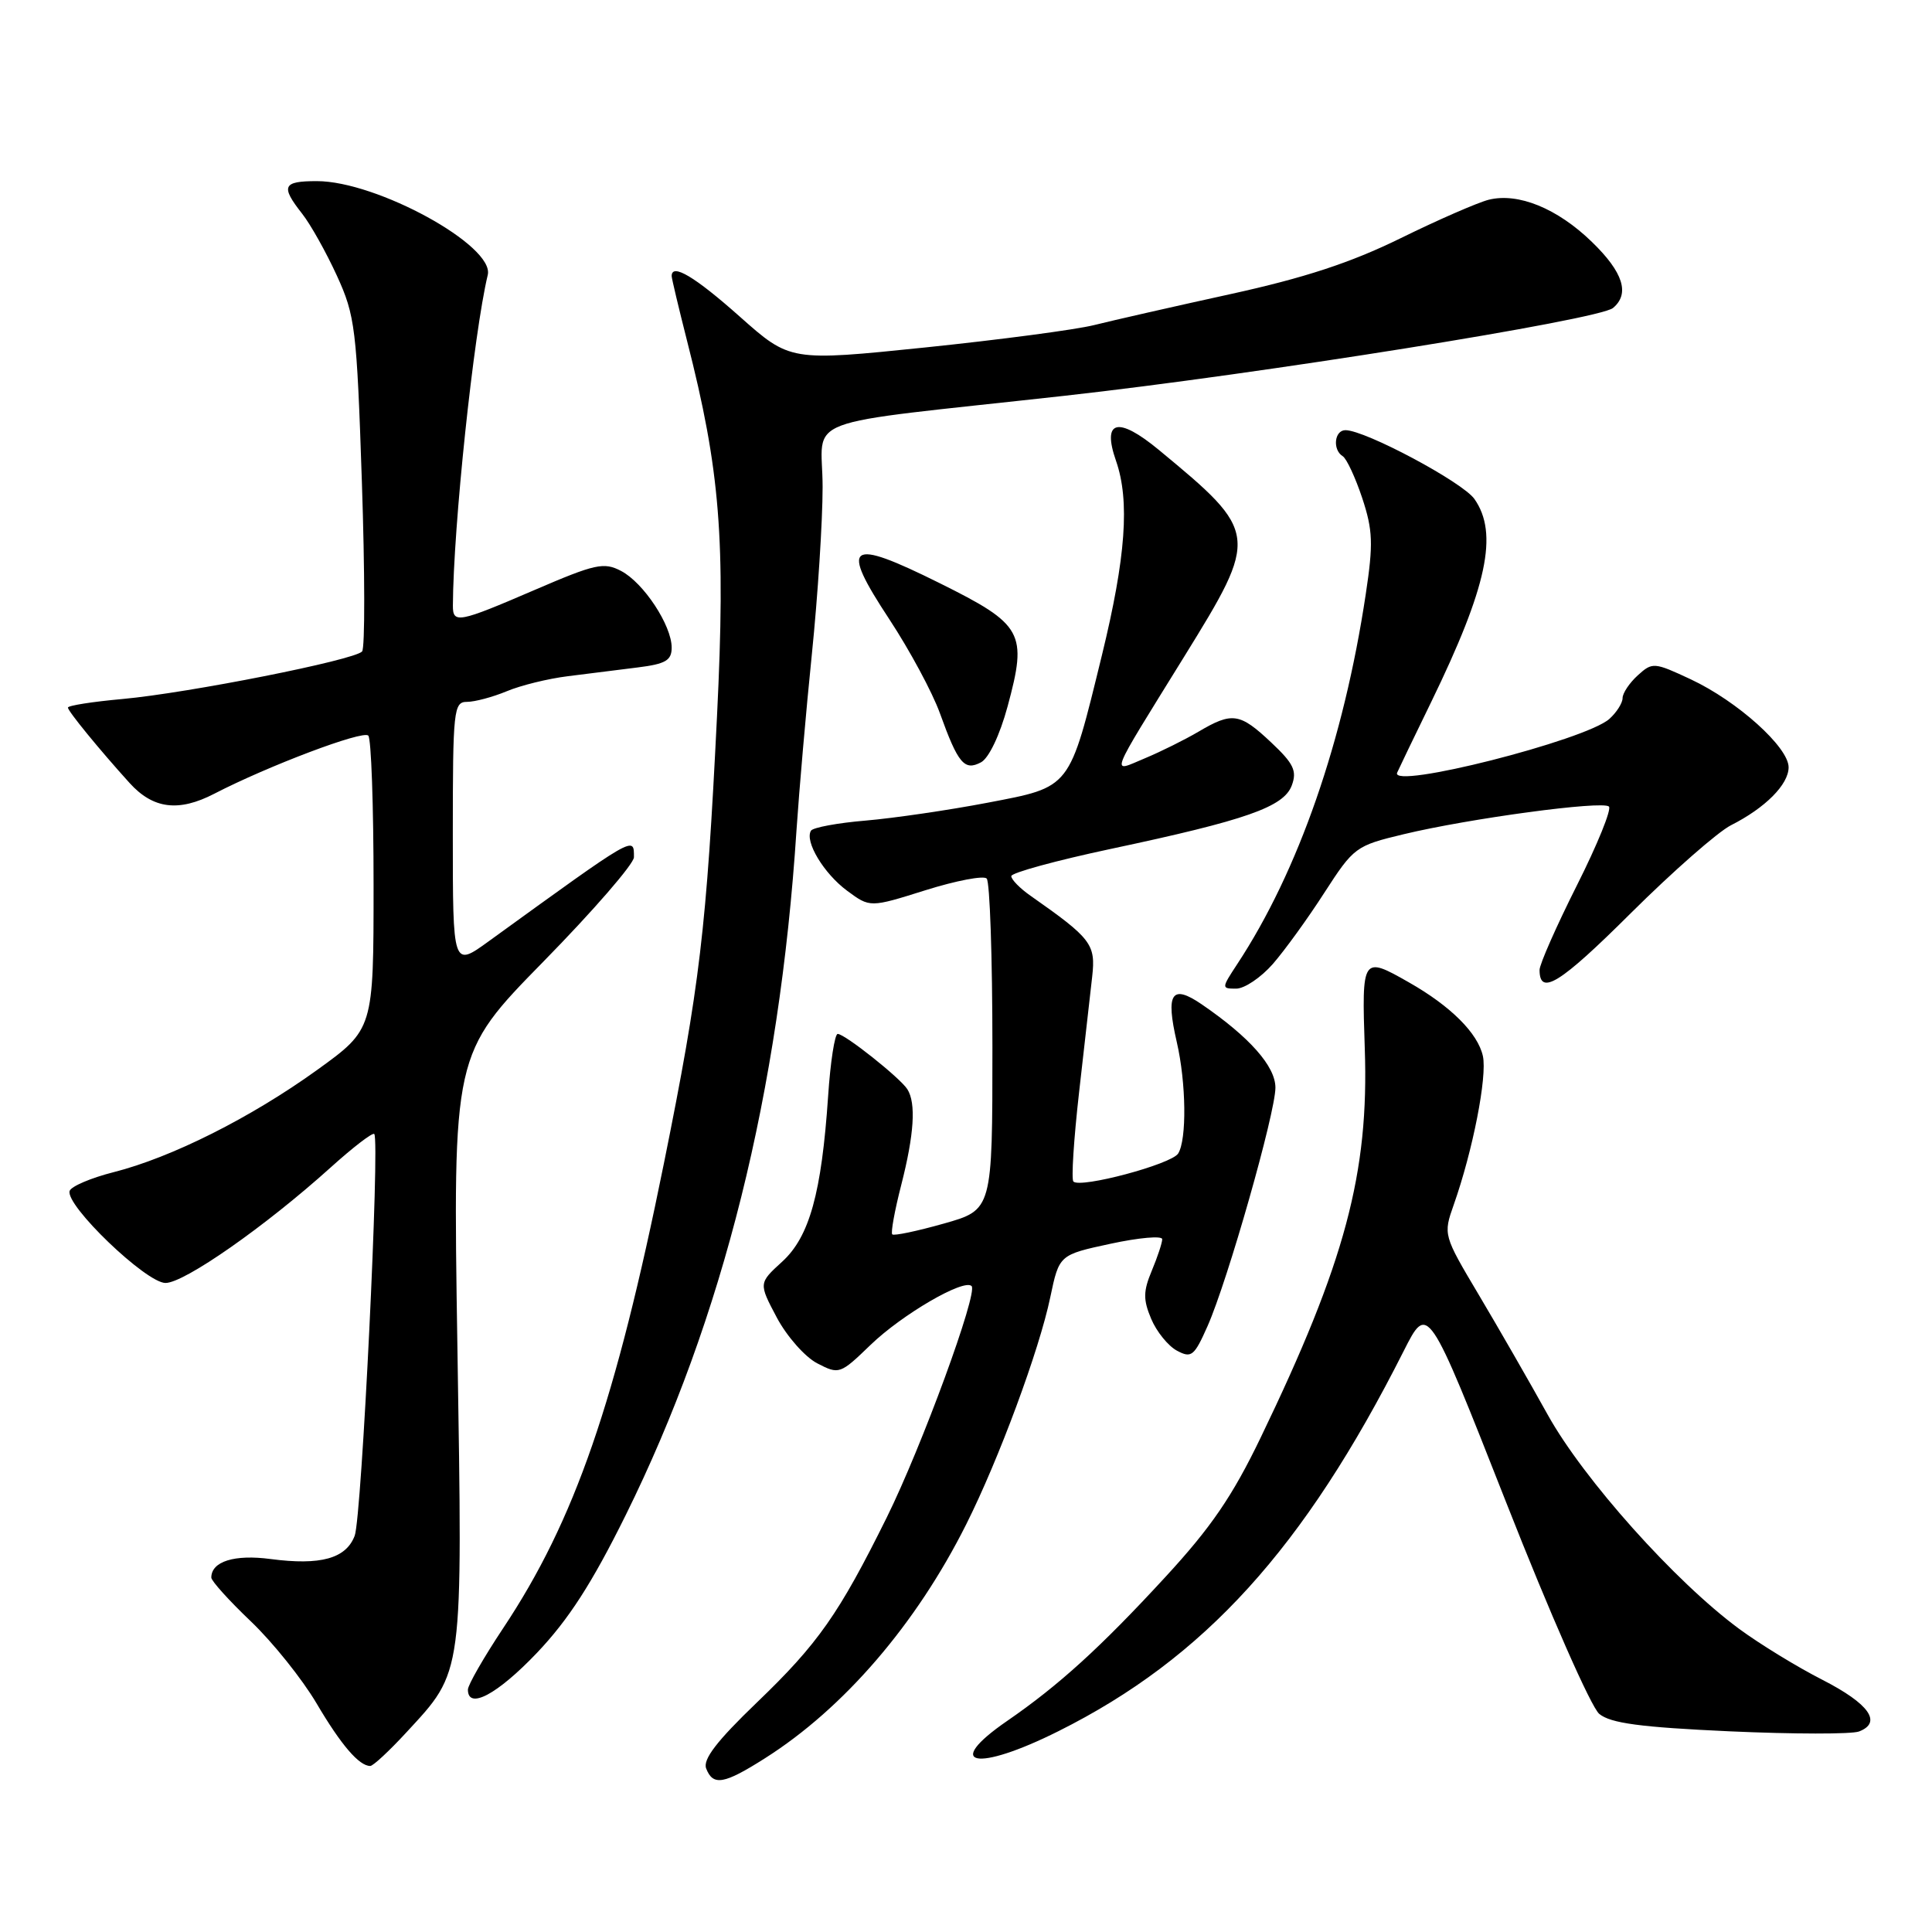 <?xml version="1.0" encoding="UTF-8" standalone="no"?>
<!DOCTYPE svg PUBLIC "-//W3C//DTD SVG 1.1//EN" "http://www.w3.org/Graphics/SVG/1.1/DTD/svg11.dtd" >
<svg xmlns="http://www.w3.org/2000/svg" xmlns:xlink="http://www.w3.org/1999/xlink" version="1.1" viewBox="0 0 256 256">
 <g >
 <path fill="currentColor"
d=" M 101.36 232.98 C 111.80 226.37 121.40 215.21 128.02 202.00 C 132.34 193.40 137.72 178.87 139.17 171.88 C 140.35 166.27 140.35 166.27 147.17 164.80 C 150.93 163.99 154.00 163.72 154.00 164.20 C 154.00 164.68 153.38 166.55 152.62 168.37 C 151.48 171.10 151.46 172.20 152.54 174.76 C 153.25 176.45 154.79 178.35 155.95 178.97 C 157.87 180.00 158.24 179.70 160.01 175.71 C 162.68 169.68 169.00 147.46 169.00 144.12 C 169.00 141.29 165.58 137.43 159.25 133.09 C 155.25 130.35 154.43 131.58 155.93 138.08 C 157.18 143.49 157.27 151.02 156.11 152.85 C 155.22 154.27 143.16 157.49 142.23 156.56 C 141.94 156.27 142.28 150.96 142.98 144.77 C 143.68 138.57 144.47 131.66 144.72 129.41 C 145.20 125.11 144.63 124.36 136.56 118.70 C 135.15 117.72 134.00 116.54 134.00 116.09 C 134.00 115.65 139.96 114.02 147.25 112.47 C 165.14 108.67 170.11 106.93 171.17 104.07 C 171.88 102.15 171.42 101.18 168.44 98.38 C 164.28 94.46 163.28 94.31 158.81 96.95 C 156.99 98.02 153.79 99.61 151.70 100.48 C 147.15 102.38 146.73 103.47 156.91 87.01 C 166.86 70.92 166.82 70.58 153.56 59.62 C 148.11 55.12 145.99 55.66 147.88 61.07 C 149.72 66.36 149.18 73.83 146.01 86.82 C 141.64 104.68 141.99 104.23 130.83 106.37 C 125.70 107.35 118.45 108.41 114.72 108.73 C 110.99 109.04 107.72 109.65 107.46 110.07 C 106.59 111.47 109.16 115.75 112.25 118.03 C 115.28 120.27 115.28 120.27 122.63 117.96 C 126.68 116.69 130.33 115.99 130.74 116.41 C 131.16 116.82 131.50 126.87 131.50 138.74 C 131.50 160.31 131.50 160.31 125.06 162.13 C 121.52 163.13 118.44 163.78 118.23 163.56 C 118.01 163.35 118.55 160.40 119.42 157.01 C 121.13 150.33 121.40 146.17 120.23 144.33 C 119.27 142.82 111.94 137.00 111.00 137.00 C 110.61 137.00 110.03 140.71 109.73 145.25 C 108.86 158.09 107.26 163.88 103.64 167.18 C 100.52 170.03 100.52 170.03 102.93 174.58 C 104.26 177.08 106.67 179.81 108.29 180.65 C 111.19 182.15 111.32 182.10 115.37 178.19 C 119.54 174.17 127.73 169.40 128.74 170.41 C 129.62 171.28 122.13 191.71 117.50 201.07 C 111.16 213.87 108.40 217.80 100.30 225.58 C 94.99 230.68 93.11 233.13 93.57 234.33 C 94.48 236.68 95.93 236.43 101.36 232.98 Z  M 53.83 229.57 C 61.45 221.31 61.30 222.43 60.61 178.58 C 60.00 139.66 60.00 139.66 72.00 127.42 C 78.60 120.69 84.00 114.46 84.00 113.59 C 84.00 110.74 84.34 110.55 64.75 124.73 C 60.00 128.17 60.00 128.17 60.00 110.59 C 60.00 94.05 60.11 93.00 61.88 93.00 C 62.91 93.00 65.27 92.37 67.13 91.60 C 68.98 90.82 72.64 89.92 75.25 89.60 C 77.86 89.27 82.03 88.75 84.50 88.44 C 88.20 87.98 89.00 87.51 89.00 85.81 C 89.00 82.86 85.27 77.20 82.29 75.65 C 80.02 74.46 78.88 74.71 70.87 78.16 C 60.75 82.52 60.00 82.67 60.01 80.25 C 60.06 69.82 62.76 44.23 64.63 36.43 C 65.56 32.57 49.95 24.00 41.98 24.00 C 37.46 24.00 37.16 24.66 40.03 28.31 C 41.15 29.73 43.22 33.43 44.64 36.53 C 47.06 41.82 47.27 43.48 47.95 63.83 C 48.35 75.75 48.37 85.87 47.98 86.32 C 46.99 87.46 25.00 91.82 16.25 92.62 C 12.26 92.98 9.00 93.49 9.00 93.76 C 9.00 94.23 13.16 99.32 17.18 103.76 C 20.29 107.19 23.67 107.62 28.40 105.17 C 35.54 101.48 48.08 96.74 48.80 97.47 C 49.19 97.85 49.50 106.76 49.50 117.27 C 49.50 136.38 49.50 136.38 42.00 141.79 C 33.22 148.11 22.72 153.38 15.05 155.32 C 12.05 156.08 9.43 157.20 9.23 157.80 C 8.61 159.68 19.36 170.00 21.93 170.00 C 24.43 170.00 35.17 162.49 43.83 154.68 C 46.78 152.02 49.37 150.03 49.59 150.26 C 50.36 151.03 47.93 201.04 47.00 203.49 C 45.85 206.52 42.48 207.45 35.86 206.58 C 31.06 205.94 28.00 206.90 28.00 209.04 C 28.00 209.48 30.36 212.10 33.25 214.85 C 36.14 217.61 40.04 222.48 41.93 225.68 C 45.20 231.23 47.58 234.00 49.06 234.00 C 49.44 234.00 51.58 232.01 53.83 229.57 Z  M 140.27 229.38 C 159.59 219.72 172.79 205.18 185.99 179.03 C 189.19 172.69 189.19 172.69 199.58 199.09 C 205.38 213.84 210.83 226.21 211.91 227.10 C 213.41 228.34 217.37 228.87 229.20 229.41 C 237.65 229.79 245.35 229.80 246.33 229.43 C 249.43 228.24 247.68 225.76 241.47 222.58 C 238.15 220.89 233.20 217.86 230.47 215.85 C 222.00 209.62 209.84 196.03 205.08 187.46 C 202.65 183.08 198.54 175.93 195.94 171.56 C 191.24 163.66 191.23 163.60 192.63 159.63 C 195.16 152.46 197.08 142.64 196.49 139.93 C 195.82 136.90 192.22 133.31 186.69 130.17 C 180.50 126.64 180.43 126.75 180.84 138.96 C 181.41 155.45 178.24 167.28 167.04 190.50 C 163.30 198.26 160.47 202.40 154.40 208.98 C 145.82 218.30 140.28 223.33 133.47 228.02 C 124.84 233.96 129.33 234.86 140.27 229.38 Z  M 71.15 219.01 C 75.34 214.60 78.44 209.79 82.91 200.76 C 95.80 174.71 103.28 144.72 105.54 110.00 C 105.89 104.78 106.80 94.26 107.58 86.64 C 108.36 79.02 109.00 69.07 109.00 64.53 C 109.00 54.92 104.93 56.45 141.00 52.45 C 166.78 49.59 211.84 42.38 213.73 40.81 C 215.99 38.93 215.09 36.08 210.94 32.06 C 206.36 27.61 201.16 25.49 197.25 26.47 C 195.80 26.84 190.54 29.13 185.56 31.58 C 178.95 34.82 172.85 36.82 163.00 38.98 C 155.57 40.61 147.47 42.45 145.00 43.07 C 142.53 43.69 132.44 45.02 122.60 46.04 C 104.70 47.88 104.70 47.88 98.01 41.94 C 92.06 36.65 89.00 34.83 89.00 36.58 C 89.00 36.90 89.92 40.75 91.03 45.13 C 95.43 62.35 96.16 71.44 95.01 94.84 C 93.62 123.10 92.73 130.60 87.98 154.11 C 81.57 185.82 76.17 201.46 66.68 215.73 C 64.11 219.60 62.00 223.27 62.00 223.88 C 62.00 226.60 65.89 224.53 71.15 219.01 Z  M 168.65 127.74 C 170.22 125.94 173.30 121.69 175.49 118.28 C 179.39 112.25 179.64 112.06 185.99 110.54 C 194.68 108.45 212.33 106.07 213.19 106.87 C 213.57 107.22 211.66 111.93 208.94 117.33 C 206.22 122.74 204.00 127.78 204.00 128.52 C 204.00 132.02 206.71 130.34 216.08 121.01 C 221.65 115.47 227.63 110.23 229.36 109.35 C 233.90 107.06 237.00 103.95 237.00 101.67 C 237.00 99.01 230.23 92.92 224.05 90.02 C 219.17 87.74 218.96 87.72 217.01 89.49 C 215.91 90.49 215.00 91.85 215.00 92.50 C 215.00 93.15 214.21 94.40 213.25 95.26 C 210.09 98.09 184.14 104.67 185.13 102.38 C 185.34 101.90 187.37 97.67 189.65 93.00 C 197.07 77.74 198.57 70.69 195.37 66.12 C 193.81 63.89 180.90 57.00 178.28 57.00 C 176.81 57.00 176.54 59.60 177.92 60.45 C 178.43 60.77 179.59 63.26 180.50 65.99 C 181.91 70.26 181.98 72.04 180.97 78.73 C 178.05 98.16 172.04 115.45 163.94 127.75 C 161.84 130.95 161.84 131.00 163.80 131.00 C 164.90 131.00 167.08 129.53 168.65 127.74 Z  M 133.51 93.61 C 136.16 83.82 135.58 82.77 124.49 77.26 C 112.33 71.22 111.23 72.02 117.85 82.07 C 120.54 86.16 123.55 91.75 124.54 94.50 C 126.95 101.19 127.79 102.18 129.99 101.01 C 131.03 100.45 132.48 97.41 133.51 93.61 Z "/>
</g>
</svg>